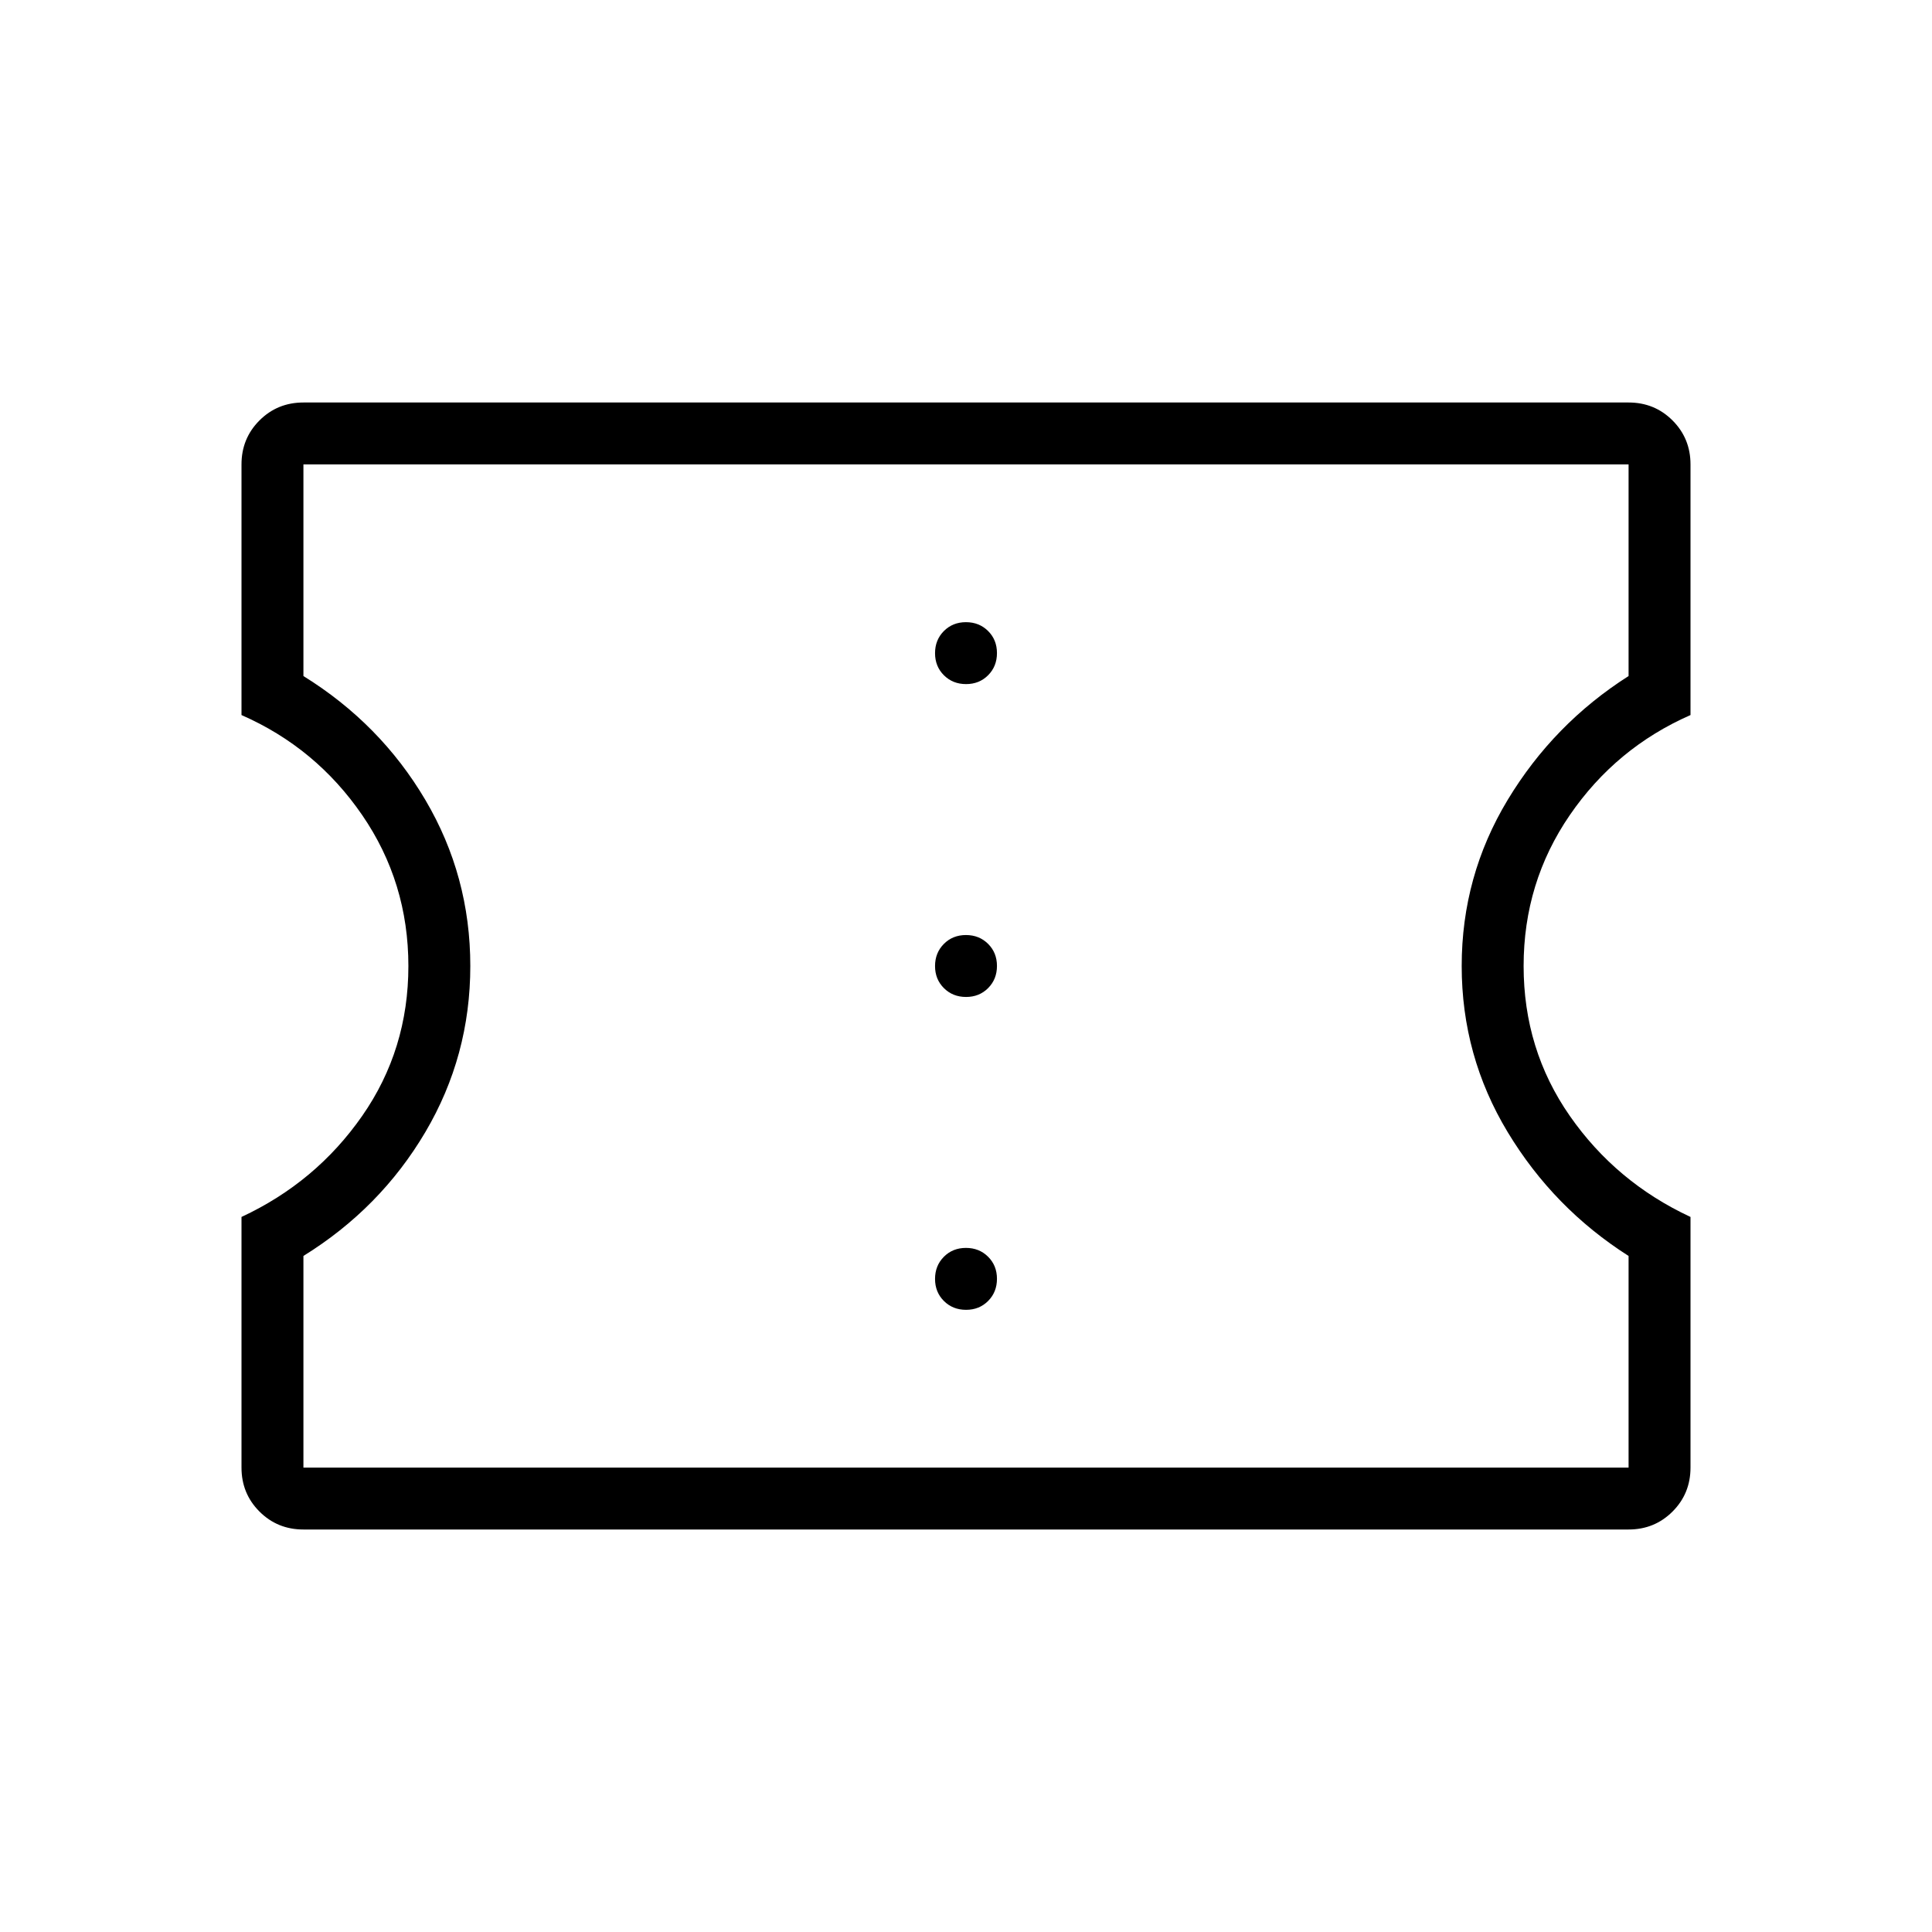 <svg xmlns="http://www.w3.org/2000/svg" width="48" height="48" viewBox="0 96 960 960"><path d="M150.769 856q-12.923 0-21.846-8.923T120 825.231V700.692q37-17.231 59.961-50.192 22.962-32.962 22.962-74.5t-22.962-75Q157 467.539 120 451.308V326.769q0-12.923 8.923-21.846T150.769 296h658.462q12.923 0 21.846 8.923T840 326.769v124.539Q803 467.539 780.039 501q-22.962 33.462-22.962 75t22.962 74.5Q803 683.461 840 700.692v124.539q0 12.923-8.923 21.846T809.231 856H150.769Zm0-30.769h658.462V720.077Q772 696.385 749.154 658.538 726.308 620.692 726.308 576t22.846-82.538q22.846-37.847 60.077-61.539V326.769H150.769v105.154q38.231 23.692 60.577 61.539 22.346 37.846 22.346 82.538t-22.346 82.538Q189 696.385 150.769 720.077v105.154Zm329.258-78.385q6.588 0 10.973-4.411 4.385-4.412 4.385-11 0-6.589-4.412-10.973-4.412-4.385-11-4.385T469 720.489q-4.385 4.411-4.385 11 0 6.588 4.412 10.973 4.412 4.384 11 4.384Zm0-155.461q6.588 0 10.973-4.412 4.385-4.412 4.385-11T490.973 565q-4.412-4.385-11-4.385T469 565.027q-4.385 4.412-4.385 11T469.027 587q4.412 4.385 11 4.385Zm0-155.462q6.588 0 10.973-4.412 4.385-4.411 4.385-11 0-6.588-4.412-10.973-4.412-4.384-11-4.384T469 409.565q-4.385 4.412-4.385 11 0 6.589 4.412 10.973 4.412 4.385 11 4.385ZM480 576Z"/></svg>